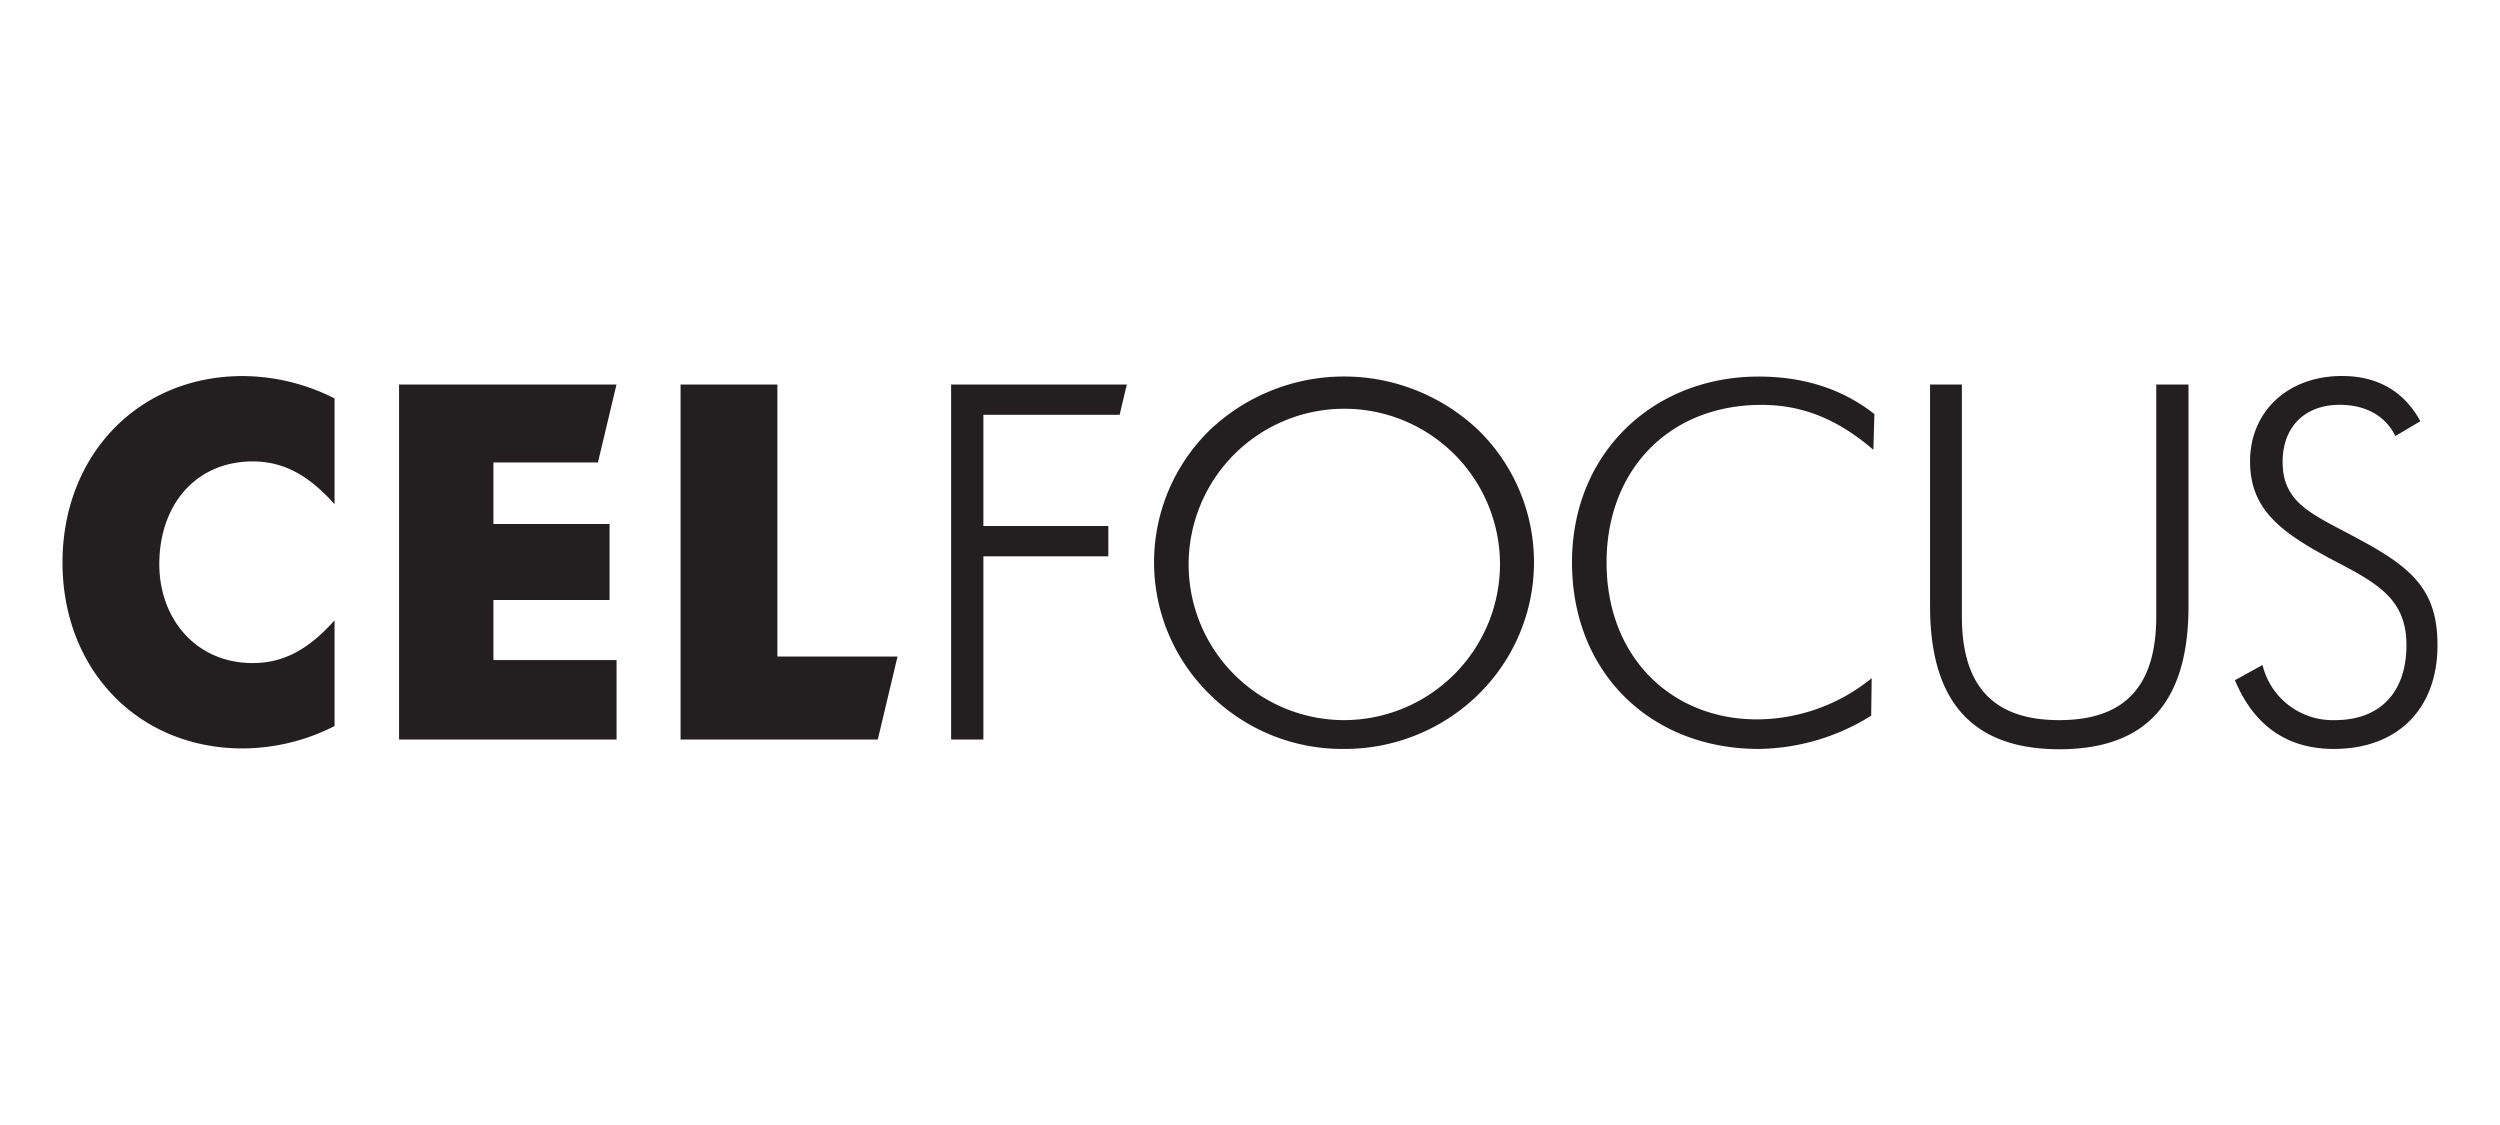 <svg data-name="Layer 1" xmlns="http://www.w3.org/2000/svg" width="400" height="180"><path d="M53.53 80.67c-4.13-4.61-8.1-6.84-13.11-6.84-9 0-14.93 6.84-14.93 16.45 0 8.74 5.88 15.81 14.93 15.81 5 0 9-2.23 13.11-6.84v16.92a32.72 32.72 0 0 1-14.69 3.58C22.07 119.75 10 107.12 10 90s12.07-29.83 28.84-29.83a32.72 32.72 0 0 1 14.69 3.58zm183.03 30.42a30.55 30.55 0 0 1-21.56 8.74 30.09 30.09 0 0 1-21.45-8.74 29.53 29.53 0 0 1 0-42.26 31.2 31.2 0 0 1 43 0 29.56 29.56 0 0 1 0 42.26zM240 90a24.91 24.91 0 1 0-25 25.22A25 25 0 0 0 240 90zm41.84-25.22c-14.84 0-24.79 10.48-24.79 25.22 0 15.17 10.41 25.1 24.07 25.1a29.21 29.21 0 0 0 18.35-6.59l-.08 6a34.67 34.67 0 0 1-18 5.32c-17.08 0-29.87-12-29.87-29.87 0-17.48 13-29.71 29.87-29.71 7.23 0 13.43 2 18.51 6l-.16 5.72c-5.59-4.81-11.23-7.19-17.9-7.19zm32.06-3.26v37.1c0 11.12 5 16.6 15.57 16.6S345 109.74 345 98.62v-37.1h5.16V97c0 15.33-6.75 22.88-20.65 22.88s-20.7-7.6-20.7-22.88V61.52zM362 106.4a11.56 11.56 0 0 0 11.59 8.82c7.15 0 11.44-4.37 11.44-12 0-7-4.13-9.62-10.8-13.11-9-4.69-14.22-8.34-14.22-16.29s6-13.66 14.7-13.66c5.72 0 9.93 2.46 12.55 7.23l-4 2.38c-1.59-3.25-4.77-5-8.9-5-5.64 0-9.14 3.57-9.14 9.13 0 6.91 5.17 8.5 12.55 12.56C386.19 91 390 94.65 390 103.23c0 10.16-6.35 16.6-16.6 16.6-7.47 0-12.79-3.74-15.81-11zM78.95 96h18.58V83.84H78.95v-9.85h16.72l2.97-12.47H63.85v56.8h34.8v-12.71h-19.7V96zm64.65 9.06v-.01h-19.22V61.52h-15.49v56.8h31.56l3.15-13.26zm13.74-38.69h21.8l1.15-4.85h-28.11v56.8h5.16V89.01h19.99v-4.85h-19.99V66.37z" fill="#231f20"/></svg>